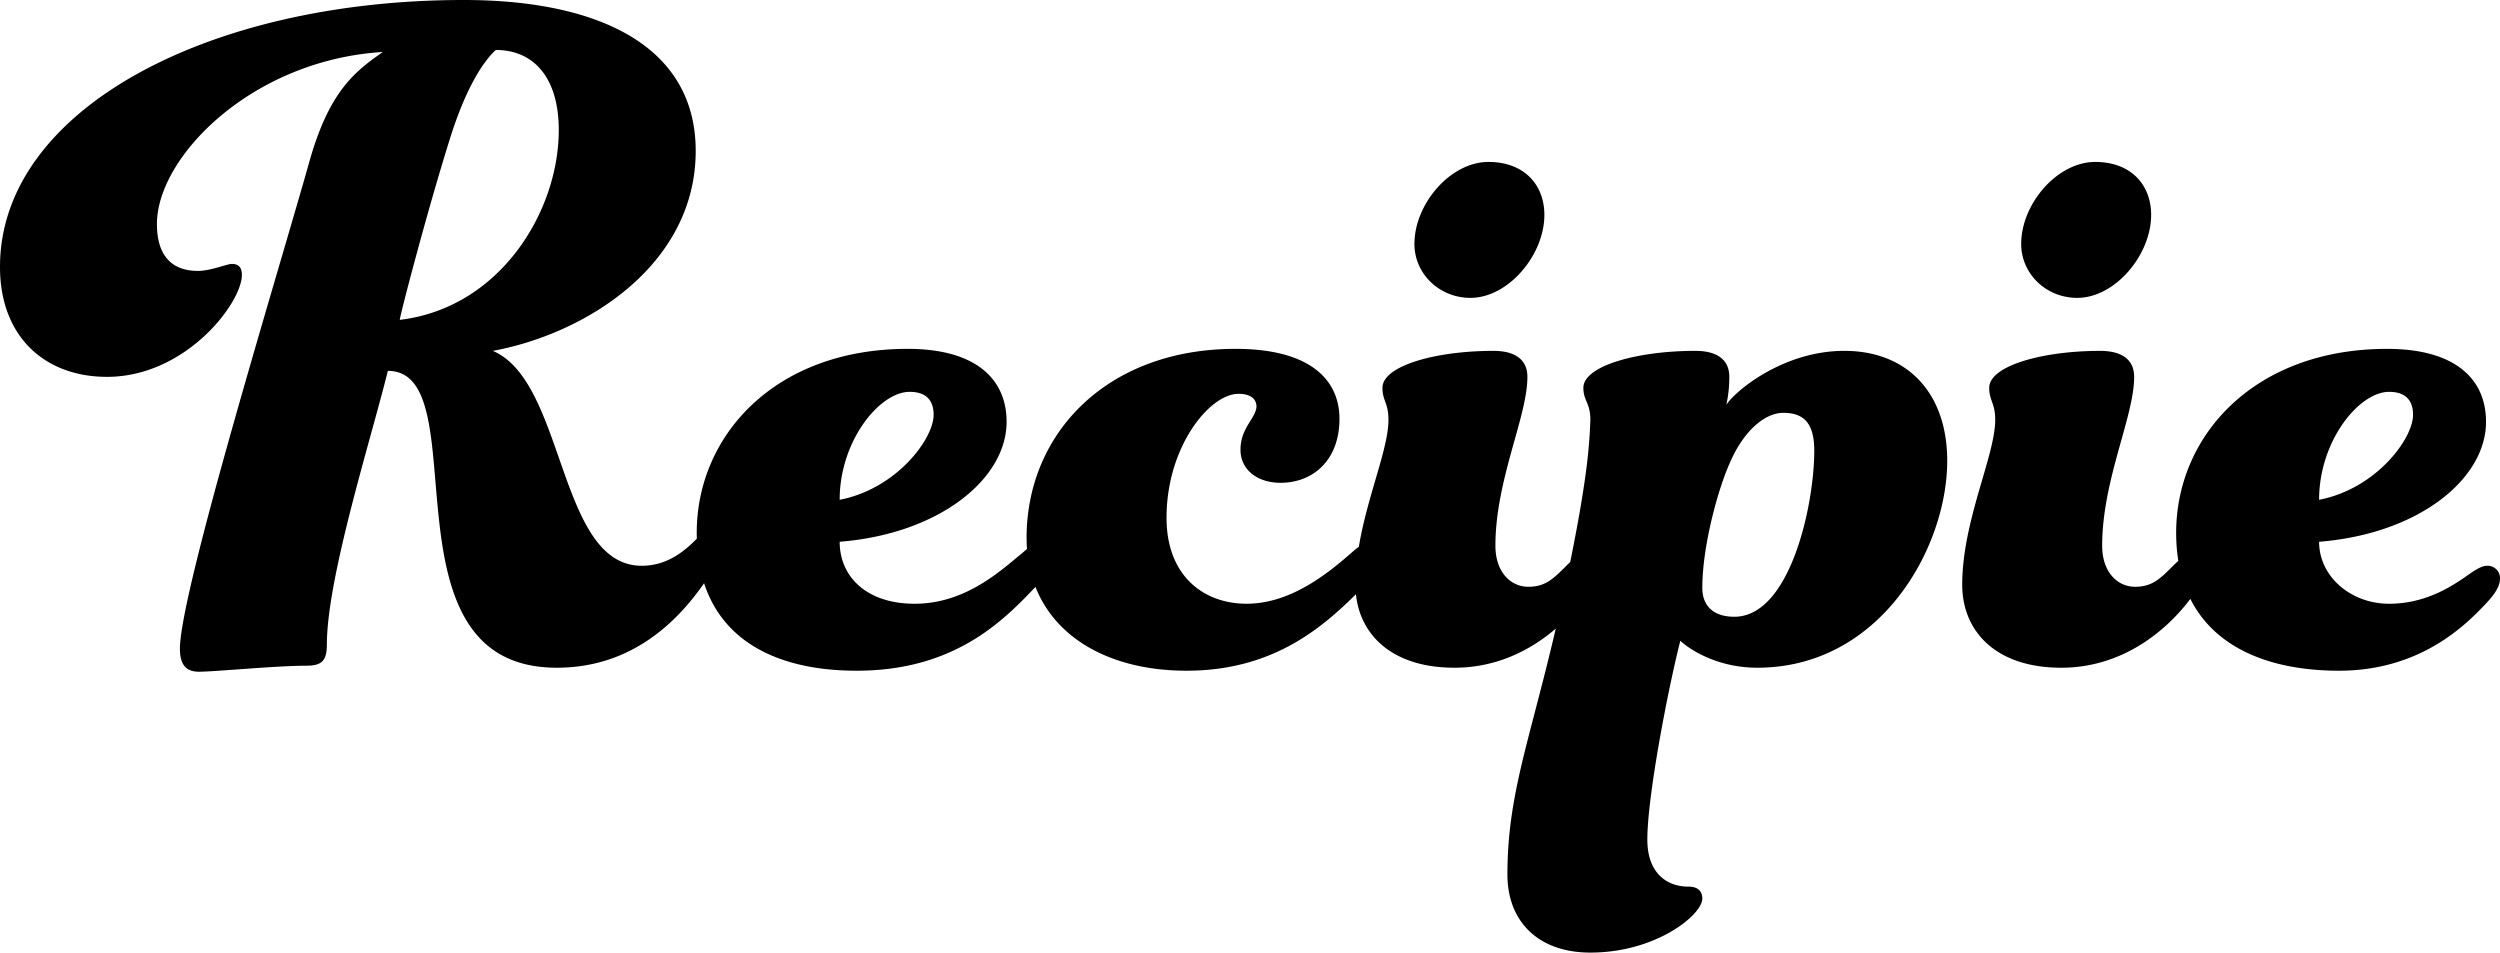<svg xmlns="http://www.w3.org/2000/svg" width="1433.926" height="546.378" viewBox="0 0 1433.926 546.378"><path d="M399.034,92.485c0,65.358-63.061,104.913-116.382,114.666,41.852,17.765,37.259,123.258,85.419,123.258,10.9,0,20.642-4.58,30.395-14.333,4.012-4.012,6.3-5.728,9.741-5.728a6.017,6.017,0,0,1,6.309,6.308c0,4.58-4.592,14.9-10.9,24.074-18.346,26.37-45.284,48.16-84.271,48.16-103.777,0-44.148-170.27-96.888-170.27C212.7,258.175,187.48,337.3,187.48,375.705c0,9.741-3.444,12.037-12.037,12.037-17.21,0-52.172,3.444-61.357,3.444-6.877,0-10.889-3.444-10.889-13.185,0-32.679,57.333-219.01,74.53-280.356C189.2,57.51,204.1,46.622,219.579,35.721c-75.1,4.592-129.567,60.2-129.567,98.616,0,18.346,8.6,26.95,23.506,26.95,7.457,0,16.629-4.012,19.494-4.012,4.012,0,5.728,2.284,5.728,6.3,0,16.061-32.1,58.481-77.395,58.481C25.8,222.052,0,199.126,0,158.991,0,68.979,119.246,5.906,266.022,5.906,343.417,5.906,399.034,32.288,399.034,92.485ZM320.491,80.448c0-29.246-13.765-45.876-36.123-45.876-6.877,6.309-16.63,20.642-25.8,49.308-13.753,43.58-29.814,105.493-29.234,105.493C286.664,182.5,320.491,127.46,320.491,80.448ZM586.526,322.965c4.58-4.024,8.6-6.889,12.037-6.889a6.608,6.608,0,0,1,6.877,6.889c0,5.729-2.864,10.309-11.457,19.494-18.926,20.062-47.012,48.148-102.629,48.148-53.889,0-91.728-24.074-91.728-79.111C399.626,255.879,444.342,206,520.588,206c38.987,0,56.765,17.2,56.765,41.852,0,32.679-38.419,64.209-95.74,68.8,0,20.062,15.469,35.543,42.988,35.543C553.847,352.2,573.909,333.274,586.526,322.965ZM535.5,243.842c0-8.6-4.592-13.185-13.765-13.185-17.2,0-40.123,28.086-40.123,61.913C514.292,286.262,535.5,257.6,535.5,243.842Zm239.652,79.123c4.592-4.024,8.6-6.889,12.037-6.889a6.618,6.618,0,0,1,6.889,6.889c0,5.729-3.444,10.309-12.049,19.494-19.494,19.482-48.16,48.148-101.468,48.148s-91.74-28.086-91.74-76.246C588.822,254.731,634.686,206,708.648,206c43.58,0,59.629,18.346,59.629,40.135,0,23.506-14.913,36.691-33.827,36.691-13.185,0-22.938-7.457-22.938-18.926,0-12.6,8.6-17.765,9.173-24.654,0-4.58-3.432-7.445-10.321-7.445-16.617,0-41.271,30.383-41.271,71.086,0,33.827,21.79,49.308,45.864,49.308C740.179,352.2,761.4,335,775.154,322.965Zm2.3,18.346c0-36.7,18.926-73.962,18.926-94.6,0-9.741-3.444-10.889-3.444-18.346,0-12.617,30.383-21.21,63.641-21.21,12.605,0,19.494,5.16,19.494,14.9,0,22.938-18.345,59.049-18.345,96.888,0,14.913,8.592,23.518,18.913,23.518,9.753,0,14.333-4.592,21.79-12.049,4.012-4.012,6.308-5.728,9.741-5.728a8.175,8.175,0,0,1,8.037,8.025c0,6.309-3.444,10.889-9.185,18.346-12.037,15.481-36.691,37.839-72.8,37.839C796.376,388.89,777.45,367.681,777.45,341.31ZM853.708,98.794c20.63,0,32.1,13.185,32.1,30.383,0,22.938-20.642,47.58-42.419,47.58-17.778,0-32.111-13.753-32.111-30.951C811.277,122.868,831.918,98.794,853.708,98.794Zm54.469,129.567c0-12.617,30.963-21.21,64.209-21.21,12.617,0,19.494,5.16,19.494,14.9a73.305,73.305,0,0,1-1.716,16.049c5.161-8.025,32.679-30.951,67.654-30.951,36.111,0,59.049,24.074,59.049,63.061,0,49.876-38.419,118.678-108.937,118.678-24.642,0-40.7-12.037-44.136-15.481-6.889,26.95-18.926,88.864-18.926,114.1,0,18.914,10.889,26.938,23.506,26.938,5.161,0,8.025,2.3,8.025,6.889,0,9.173-26.37,30.951-64.209,30.951-30.383,0-47.58-18.346-47.58-44.716,0-51.592,16.049-83.7,33.815-168.554,12.617-60.2,13.2-79.123,13.765-92.308C912.189,236.966,908.177,235.817,908.177,228.361Zm86.567,131.3c32.111,0,45.864-64.221,45.864-95.172,0-14.913-5.148-21.79-17.766-21.79-10.9,0-22.938,10.889-30.382,28.1-6.888,14.9-16.061,48.148-16.061,72.234C976.4,353.347,982.707,359.656,994.744,359.656Zm130.727-18.346c0-36.7,18.926-73.962,18.926-94.6,0-9.741-3.444-10.889-3.444-18.346,0-12.617,30.383-21.21,63.641-21.21,12.617,0,19.494,5.16,19.494,14.9,0,22.938-18.346,59.049-18.346,96.888,0,14.913,8.593,23.518,18.914,23.518,9.753,0,14.333-4.592,21.79-12.049,4.012-4.012,6.308-5.728,9.753-5.728a8.172,8.172,0,0,1,8.025,8.025c0,6.309-3.444,10.889-9.173,18.346-12.049,15.481-36.7,37.839-72.814,37.839C1144.4,388.89,1125.471,367.681,1125.471,341.31ZM1201.73,98.794c20.642,0,32.1,13.185,32.1,30.383,0,22.938-20.63,47.58-42.42,47.58-17.778,0-32.111-13.753-32.111-30.951C1159.3,122.868,1179.94,98.794,1201.73,98.794ZM1413.3,337.3c5.729-4.024,9.741-6.889,13.185-6.889a7.114,7.114,0,0,1,7.445,6.889c0,5.728-3.432,10.309-12.6,19.482-12.617,12.617-37.839,33.827-79.691,33.827-53.9,0-93.456-24.074-93.456-79.111,0-55.617,44.716-105.493,120.974-105.493,38.987,0,56.753,17.2,56.753,41.852,0,32.679-38.407,64.209-95.74,68.8,0,20.062,18.346,35.543,40.135,35.543C1389.778,352.2,1404.111,343.595,1413.3,337.3Zm-29.247-93.456c0-8.6-4.58-13.185-13.753-13.185-17.209,0-40.135,28.086-40.135,61.913C1362.84,286.262,1384.049,257.6,1384.049,243.842Z" transform="translate(0 -5.906)" fill="#000"/></svg>